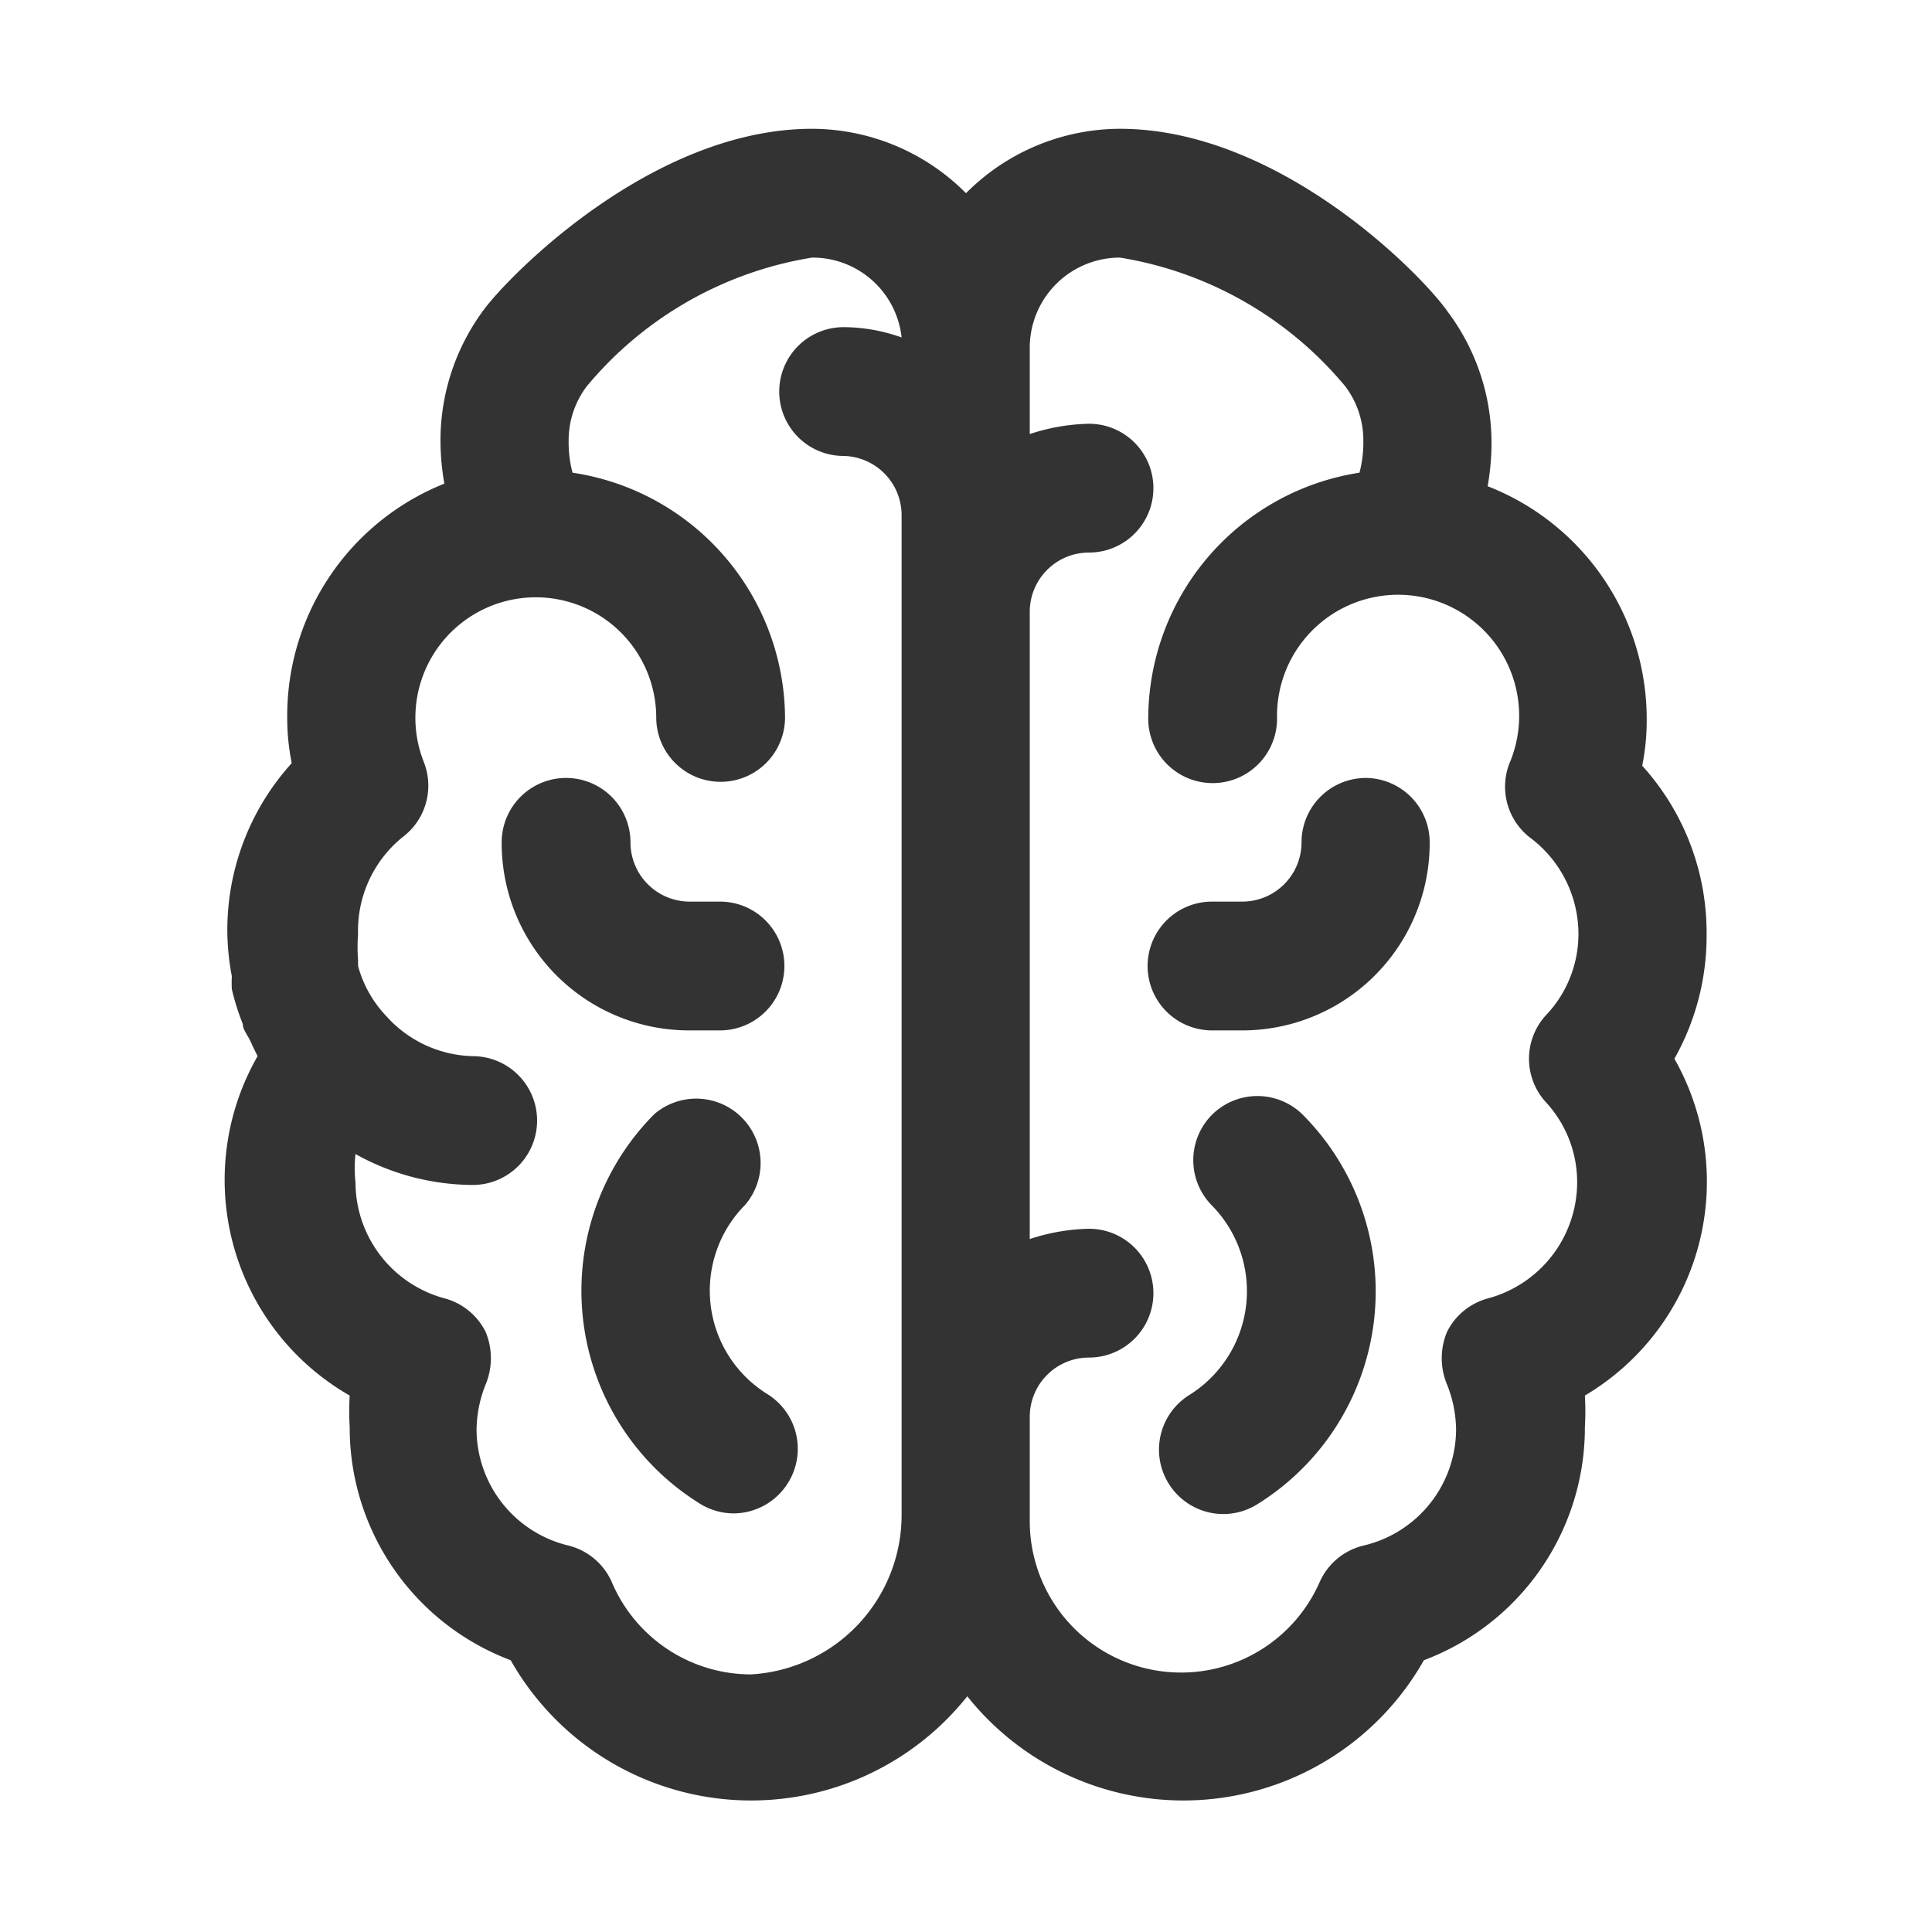 <?xml version="1.0" encoding="UTF-8"?>
<svg xmlns="http://www.w3.org/2000/svg" viewBox="0 0 30 30"><g fill="#333" data-name="Layer 1"><path d="M26.5 14.52a3.86 3.86 0 0 0-1-2.63 3.54 3.54 0 0 0 .07-.73 3.88 3.88 0 0 0-2.47-3.61 3.84 3.84 0 0 0 .06-.71 3.4 3.4 0 0 0-.68-2C22.06 4.24 19.85 2 17.39 2A3.38 3.38 0 0 0 15 3a3.38 3.38 0 0 0-2.39-1c-2.46 0-4.67 2.24-5.09 2.8a3.4 3.4 0 0 0-.68 2 3.84 3.84 0 0 0 .06.71 3.88 3.88 0 0 0-2.44 3.61 3.54 3.54 0 0 0 .07.73 3.86 3.86 0 0 0-1 2.63 3.92 3.92 0 0 0 .07.68 1.77 1.77 0 0 0 0 .2 3.74 3.74 0 0 0 .17.54c0 .09.08.18.12.27s.07.15.11.23a3.86 3.86 0 0 0 1.43 5.27 4.15 4.15 0 0 0 0 .49 3.86 3.86 0 0 0 2.5 3.62 4.29 4.29 0 0 0 7.09.56 4.29 4.29 0 0 0 7.09-.56 3.86 3.86 0 0 0 2.5-3.62 4.15 4.15 0 0 0 0-.49A3.86 3.86 0 0 0 26 16.44a3.88 3.88 0 0 0 .5-1.92zM11.66 26a2.35 2.35 0 0 1-2.15-1.41 1 1 0 0 0-.68-.59 1.86 1.86 0 0 1-1.43-1.8 1.94 1.94 0 0 1 .14-.7 1.06 1.06 0 0 0 0-.82 1 1 0 0 0-.64-.52 1.87 1.87 0 0 1-1.38-1.8 2 2 0 0 1 0-.44 3.77 3.77 0 0 0 1.82.48 1 1 0 0 0 0-2A1.86 1.86 0 0 1 6 15.78a1.82 1.82 0 0 1-.44-.78v-.09a2.58 2.58 0 0 1 0-.4A1.87 1.87 0 0 1 6.25 13a1 1 0 0 0 .33-1.17 1.87 1.87 0 1 1 3.61-.69 1 1 0 1 0 2 0 3.87 3.87 0 0 0-3.3-3.8 1.87 1.87 0 0 1-.06-.5A1.39 1.39 0 0 1 9.11 6a5.74 5.74 0 0 1 3.5-2A1.39 1.39 0 0 1 14 5.24a2.7 2.7 0 0 0-.9-.16 1 1 0 0 0 0 2A.92.92 0 0 1 14 8v15.5a2.48 2.48 0 0 1-2.34 2.5zM24 17.11a1.83 1.83 0 0 1 .49 1.25 1.87 1.87 0 0 1-1.38 1.8 1 1 0 0 0-.64.52 1.06 1.06 0 0 0 0 .82 1.94 1.94 0 0 1 .14.7 1.86 1.86 0 0 1-1.44 1.8 1 1 0 0 0-.68.57 2.35 2.35 0 0 1-4.5-.95V22a.92.92 0 0 1 .92-.92 1 1 0 0 0 0-2 3.12 3.12 0 0 0-.92.16V9.5a.92.92 0 0 1 .92-.92 1 1 0 0 0 0-2 3.12 3.12 0 0 0-.92.16V5.4a1.4 1.4 0 0 1 1.4-1.4 5.74 5.74 0 0 1 3.5 2 1.39 1.39 0 0 1 .28.84 1.87 1.87 0 0 1-.06.5 3.87 3.87 0 0 0-3.28 3.82 1 1 0 1 0 2 0 1.88 1.88 0 1 1 3.61.69 1 1 0 0 0 .31 1.15 1.87 1.87 0 0 1 .76 1.5 1.83 1.83 0 0 1-.51 1.27 1 1 0 0 0 0 1.34z" style="fill: #333333;"/><path d="M11.18 14h-.48a.92.92 0 0 1-.91-.92 1 1 0 1 0-2 0A2.91 2.91 0 0 0 10.7 16h.48a1 1 0 0 0 0-2zM21.21 12.08a1 1 0 0 0-1 1 .92.92 0 0 1-.91.92h-.48a1 1 0 0 0 0 2h.48a2.91 2.91 0 0 0 2.9-2.92 1 1 0 0 0-.99-1zM11.92 21.65a1.89 1.89 0 0 1-.35-2.94 1 1 0 0 0-1.41-1.41 3.89 3.89 0 0 0 .71 6.05 1 1 0 0 0 .52.15 1 1 0 0 0 .85-.48 1 1 0 0 0-.32-1.37zM18.82 17.31a1 1 0 0 0 0 1.41 1.9 1.9 0 0 1-.35 2.94 1 1 0 0 0 .53 1.85 1 1 0 0 0 .52-.15 3.89 3.89 0 0 0 .71-6.05 1 1 0 0 0-1.41 0z" style="fill: #333333;"/></g></svg>
